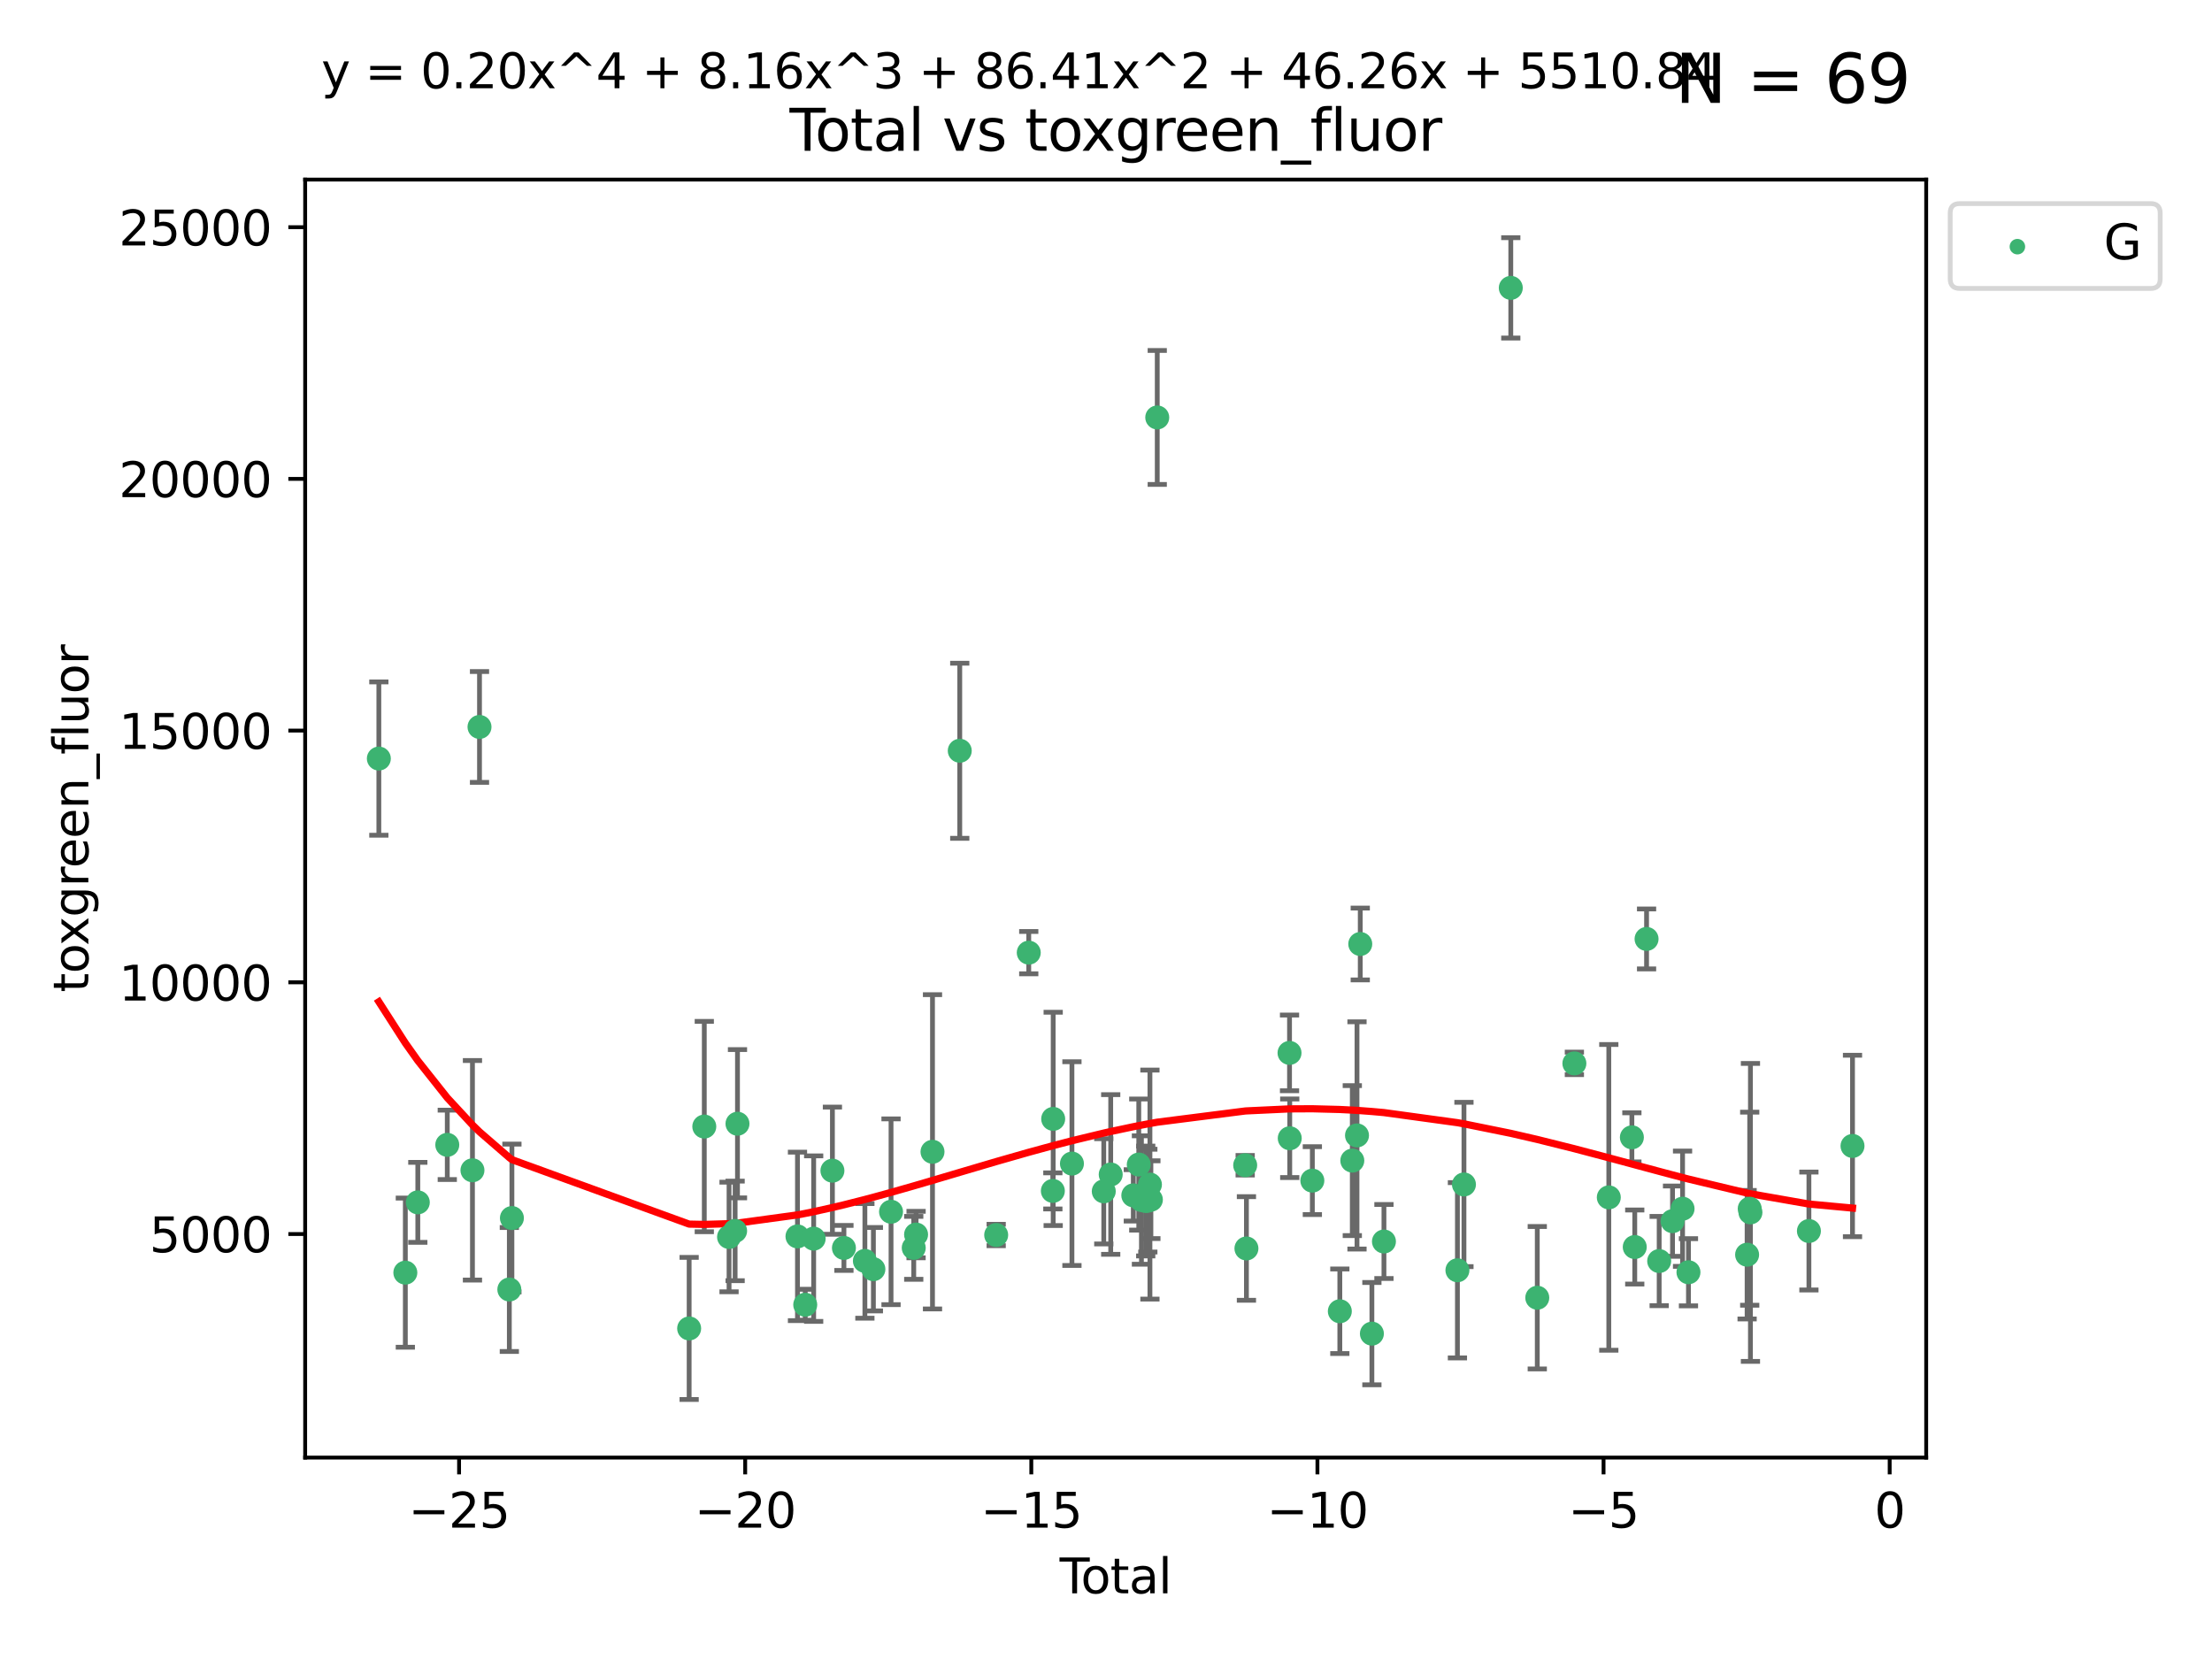 <?xml version="1.0" encoding="utf-8" standalone="no"?>
<!DOCTYPE svg PUBLIC "-//W3C//DTD SVG 1.1//EN"
  "http://www.w3.org/Graphics/SVG/1.1/DTD/svg11.dtd">
<svg xmlns:xlink="http://www.w3.org/1999/xlink" width="460.8pt" height="345.6pt" viewBox="0 0 460.8 345.6" xmlns="http://www.w3.org/2000/svg" version="1.1">
 <defs>
  <style type="text/css">*{stroke-linejoin: round; stroke-linecap: butt}</style>
 </defs>
 <g id="figure_1">
  <g id="patch_1">
   <path d="M 0 345.6 
L 460.8 345.6 
L 460.8 0 
L 0 0 
z
" style="fill: #ffffff"/>
  </g>
  <g id="axes_1">
   <g id="patch_2">
    <path d="M 63.571 303.64 
L 401.26 303.64 
L 401.26 37.411 
L 63.571 37.411 
z
" style="fill: #ffffff"/>
   </g>
   <g id="PathCollection_1">
    <defs>
     <path id="md5d30a6b09" d="M 0 1.118 
C 0.297 1.118 0.581 1 0.791 0.791 
C 1 0.581 1.118 0.297 1.118 0 
C 1.118 -0.297 1 -0.581 0.791 -0.791 
C 0.581 -1 0.297 -1.118 0 -1.118 
C -0.297 -1.118 -0.581 -1 -0.791 -0.791 
C -1 -0.581 -1.118 -0.297 -1.118 0 
C -1.118 0.297 -1 0.581 -0.791 0.791 
C -0.581 1 -0.297 1.118 0 1.118 
z
" style="stroke: #3cb371"/>
    </defs>
    <g clip-path="url(#p3a0f2e5e1f)">
     <use xlink:href="#md5d30a6b09" x="78.921" y="158.022" style="fill: #3cb371; stroke: #3cb371"/>
     <use xlink:href="#md5d30a6b09" x="84.439" y="265.116" style="fill: #3cb371; stroke: #3cb371"/>
     <use xlink:href="#md5d30a6b09" x="87.038" y="250.474" style="fill: #3cb371; stroke: #3cb371"/>
     <use xlink:href="#md5d30a6b09" x="93.176" y="238.492" style="fill: #3cb371; stroke: #3cb371"/>
     <use xlink:href="#md5d30a6b09" x="98.421" y="243.793" style="fill: #3cb371; stroke: #3cb371"/>
     <use xlink:href="#md5d30a6b09" x="99.89" y="151.436" style="fill: #3cb371; stroke: #3cb371"/>
     <use xlink:href="#md5d30a6b09" x="106.104" y="268.626" style="fill: #3cb371; stroke: #3cb371"/>
     <use xlink:href="#md5d30a6b09" x="106.641" y="253.74" style="fill: #3cb371; stroke: #3cb371"/>
     <use xlink:href="#md5d30a6b09" x="143.562" y="276.74" style="fill: #3cb371; stroke: #3cb371"/>
     <use xlink:href="#md5d30a6b09" x="146.717" y="234.682" style="fill: #3cb371; stroke: #3cb371"/>
     <use xlink:href="#md5d30a6b09" x="151.875" y="257.687" style="fill: #3cb371; stroke: #3cb371"/>
     <use xlink:href="#md5d30a6b09" x="153.14" y="256.417" style="fill: #3cb371; stroke: #3cb371"/>
     <use xlink:href="#md5d30a6b09" x="153.631" y="234.092" style="fill: #3cb371; stroke: #3cb371"/>
     <use xlink:href="#md5d30a6b09" x="166.129" y="257.566" style="fill: #3cb371; stroke: #3cb371"/>
     <use xlink:href="#md5d30a6b09" x="167.745" y="271.8" style="fill: #3cb371; stroke: #3cb371"/>
     <use xlink:href="#md5d30a6b09" x="169.501" y="258.031" style="fill: #3cb371; stroke: #3cb371"/>
     <use xlink:href="#md5d30a6b09" x="173.408" y="243.873" style="fill: #3cb371; stroke: #3cb371"/>
     <use xlink:href="#md5d30a6b09" x="175.807" y="259.968" style="fill: #3cb371; stroke: #3cb371"/>
     <use xlink:href="#md5d30a6b09" x="180.172" y="262.67" style="fill: #3cb371; stroke: #3cb371"/>
     <use xlink:href="#md5d30a6b09" x="181.944" y="264.397" style="fill: #3cb371; stroke: #3cb371"/>
     <use xlink:href="#md5d30a6b09" x="185.619" y="252.432" style="fill: #3cb371; stroke: #3cb371"/>
     <use xlink:href="#md5d30a6b09" x="190.349" y="259.951" style="fill: #3cb371; stroke: #3cb371"/>
     <use xlink:href="#md5d30a6b09" x="190.836" y="257.178" style="fill: #3cb371; stroke: #3cb371"/>
     <use xlink:href="#md5d30a6b09" x="194.257" y="239.939" style="fill: #3cb371; stroke: #3cb371"/>
     <use xlink:href="#md5d30a6b09" x="199.935" y="156.397" style="fill: #3cb371; stroke: #3cb371"/>
     <use xlink:href="#md5d30a6b09" x="207.523" y="257.271" style="fill: #3cb371; stroke: #3cb371"/>
     <use xlink:href="#md5d30a6b09" x="214.308" y="198.454" style="fill: #3cb371; stroke: #3cb371"/>
     <use xlink:href="#md5d30a6b09" x="219.329" y="248.09" style="fill: #3cb371; stroke: #3cb371"/>
     <use xlink:href="#md5d30a6b09" x="219.398" y="233.086" style="fill: #3cb371; stroke: #3cb371"/>
     <use xlink:href="#md5d30a6b09" x="223.305" y="242.398" style="fill: #3cb371; stroke: #3cb371"/>
     <use xlink:href="#md5d30a6b09" x="229.936" y="248.176" style="fill: #3cb371; stroke: #3cb371"/>
     <use xlink:href="#md5d30a6b09" x="231.381" y="244.666" style="fill: #3cb371; stroke: #3cb371"/>
     <use xlink:href="#md5d30a6b09" x="236.091" y="249.017" style="fill: #3cb371; stroke: #3cb371"/>
     <use xlink:href="#md5d30a6b09" x="237.228" y="242.598" style="fill: #3cb371; stroke: #3cb371"/>
     <use xlink:href="#md5d30a6b09" x="237.782" y="249.984" style="fill: #3cb371; stroke: #3cb371"/>
     <use xlink:href="#md5d30a6b09" x="238.674" y="250.193" style="fill: #3cb371; stroke: #3cb371"/>
     <use xlink:href="#md5d30a6b09" x="239.113" y="250.113" style="fill: #3cb371; stroke: #3cb371"/>
     <use xlink:href="#md5d30a6b09" x="239.552" y="246.77" style="fill: #3cb371; stroke: #3cb371"/>
     <use xlink:href="#md5d30a6b09" x="239.751" y="249.917" style="fill: #3cb371; stroke: #3cb371"/>
     <use xlink:href="#md5d30a6b09" x="241.076" y="86.964" style="fill: #3cb371; stroke: #3cb371"/>
     <use xlink:href="#md5d30a6b09" x="259.395" y="242.739" style="fill: #3cb371; stroke: #3cb371"/>
     <use xlink:href="#md5d30a6b09" x="259.655" y="260.077" style="fill: #3cb371; stroke: #3cb371"/>
     <use xlink:href="#md5d30a6b09" x="268.632" y="219.34" style="fill: #3cb371; stroke: #3cb371"/>
     <use xlink:href="#md5d30a6b09" x="268.677" y="237.122" style="fill: #3cb371; stroke: #3cb371"/>
     <use xlink:href="#md5d30a6b09" x="273.386" y="245.946" style="fill: #3cb371; stroke: #3cb371"/>
     <use xlink:href="#md5d30a6b09" x="279.111" y="273.16" style="fill: #3cb371; stroke: #3cb371"/>
     <use xlink:href="#md5d30a6b09" x="281.71" y="241.774" style="fill: #3cb371; stroke: #3cb371"/>
     <use xlink:href="#md5d30a6b09" x="282.688" y="236.527" style="fill: #3cb371; stroke: #3cb371"/>
     <use xlink:href="#md5d30a6b09" x="283.367" y="196.65" style="fill: #3cb371; stroke: #3cb371"/>
     <use xlink:href="#md5d30a6b09" x="285.791" y="277.822" style="fill: #3cb371; stroke: #3cb371"/>
     <use xlink:href="#md5d30a6b09" x="288.301" y="258.626" style="fill: #3cb371; stroke: #3cb371"/>
     <use xlink:href="#md5d30a6b09" x="303.608" y="264.622" style="fill: #3cb371; stroke: #3cb371"/>
     <use xlink:href="#md5d30a6b09" x="304.968" y="246.747" style="fill: #3cb371; stroke: #3cb371"/>
     <use xlink:href="#md5d30a6b09" x="314.725" y="59.967" style="fill: #3cb371; stroke: #3cb371"/>
     <use xlink:href="#md5d30a6b09" x="320.243" y="270.341" style="fill: #3cb371; stroke: #3cb371"/>
     <use xlink:href="#md5d30a6b09" x="327.972" y="221.525" style="fill: #3cb371; stroke: #3cb371"/>
     <use xlink:href="#md5d30a6b09" x="335.143" y="249.436" style="fill: #3cb371; stroke: #3cb371"/>
     <use xlink:href="#md5d30a6b09" x="339.951" y="236.927" style="fill: #3cb371; stroke: #3cb371"/>
     <use xlink:href="#md5d30a6b09" x="340.549" y="259.778" style="fill: #3cb371; stroke: #3cb371"/>
     <use xlink:href="#md5d30a6b09" x="343.009" y="195.597" style="fill: #3cb371; stroke: #3cb371"/>
     <use xlink:href="#md5d30a6b09" x="345.637" y="262.7" style="fill: #3cb371; stroke: #3cb371"/>
     <use xlink:href="#md5d30a6b09" x="348.419" y="254.39" style="fill: #3cb371; stroke: #3cb371"/>
     <use xlink:href="#md5d30a6b09" x="350.508" y="251.796" style="fill: #3cb371; stroke: #3cb371"/>
     <use xlink:href="#md5d30a6b09" x="351.738" y="265.033" style="fill: #3cb371; stroke: #3cb371"/>
     <use xlink:href="#md5d30a6b09" x="363.954" y="261.377" style="fill: #3cb371; stroke: #3cb371"/>
     <use xlink:href="#md5d30a6b09" x="364.498" y="251.795" style="fill: #3cb371; stroke: #3cb371"/>
     <use xlink:href="#md5d30a6b09" x="364.649" y="252.565" style="fill: #3cb371; stroke: #3cb371"/>
     <use xlink:href="#md5d30a6b09" x="376.83" y="256.444" style="fill: #3cb371; stroke: #3cb371"/>
     <use xlink:href="#md5d30a6b09" x="385.911" y="238.724" style="fill: #3cb371; stroke: #3cb371"/>
    </g>
   </g>
   <g id="matplotlib.axis_1">
    <g id="xtick_1">
     <g id="line2d_1">
      <defs>
       <path id="m94e27362c6" d="M 0 0 
L 0 3.5 
" style="stroke: #000000; stroke-width: 0.8"/>
      </defs>
      <g>
       <use xlink:href="#m94e27362c6" x="95.633" y="303.64" style="stroke: #000000; stroke-width: 0.8"/>
      </g>
     </g>
     <g id="text_1">
      <!-- −25 -->
      <g transform="translate(85.08 318.238)scale(0.1 -0.1)">
       <defs>
        <path id="DejaVuSans-2212" d="M 678 2272 
L 4684 2272 
L 4684 1741 
L 678 1741 
L 678 2272 
z
" transform="scale(0.016)"/>
        <path id="DejaVuSans-32" d="M 1228 531 
L 3431 531 
L 3431 0 
L 469 0 
L 469 531 
Q 828 903 1448 1529 
Q 2069 2156 2228 2338 
Q 2531 2678 2651 2914 
Q 2772 3150 2772 3378 
Q 2772 3750 2511 3984 
Q 2250 4219 1831 4219 
Q 1534 4219 1204 4116 
Q 875 4013 500 3803 
L 500 4441 
Q 881 4594 1212 4672 
Q 1544 4750 1819 4750 
Q 2544 4750 2975 4387 
Q 3406 4025 3406 3419 
Q 3406 3131 3298 2873 
Q 3191 2616 2906 2266 
Q 2828 2175 2409 1742 
Q 1991 1309 1228 531 
z
" transform="scale(0.016)"/>
        <path id="DejaVuSans-35" d="M 691 4666 
L 3169 4666 
L 3169 4134 
L 1269 4134 
L 1269 2991 
Q 1406 3038 1543 3061 
Q 1681 3084 1819 3084 
Q 2600 3084 3056 2656 
Q 3513 2228 3513 1497 
Q 3513 744 3044 326 
Q 2575 -91 1722 -91 
Q 1428 -91 1123 -41 
Q 819 9 494 109 
L 494 744 
Q 775 591 1075 516 
Q 1375 441 1709 441 
Q 2250 441 2565 725 
Q 2881 1009 2881 1497 
Q 2881 1984 2565 2268 
Q 2250 2553 1709 2553 
Q 1456 2553 1204 2497 
Q 953 2441 691 2322 
L 691 4666 
z
" transform="scale(0.016)"/>
       </defs>
       <use xlink:href="#DejaVuSans-2212"/>
       <use xlink:href="#DejaVuSans-32" x="83.789"/>
       <use xlink:href="#DejaVuSans-35" x="147.412"/>
      </g>
     </g>
    </g>
    <g id="xtick_2">
     <g id="line2d_2">
      <g>
       <use xlink:href="#m94e27362c6" x="155.237" y="303.64" style="stroke: #000000; stroke-width: 0.8"/>
      </g>
     </g>
     <g id="text_2">
      <!-- −20 -->
      <g transform="translate(144.684 318.238)scale(0.1 -0.1)">
       <defs>
        <path id="DejaVuSans-30" d="M 2034 4250 
Q 1547 4250 1301 3770 
Q 1056 3291 1056 2328 
Q 1056 1369 1301 889 
Q 1547 409 2034 409 
Q 2525 409 2770 889 
Q 3016 1369 3016 2328 
Q 3016 3291 2770 3770 
Q 2525 4250 2034 4250 
z
M 2034 4750 
Q 2819 4750 3233 4129 
Q 3647 3509 3647 2328 
Q 3647 1150 3233 529 
Q 2819 -91 2034 -91 
Q 1250 -91 836 529 
Q 422 1150 422 2328 
Q 422 3509 836 4129 
Q 1250 4750 2034 4750 
z
" transform="scale(0.016)"/>
       </defs>
       <use xlink:href="#DejaVuSans-2212"/>
       <use xlink:href="#DejaVuSans-32" x="83.789"/>
       <use xlink:href="#DejaVuSans-30" x="147.412"/>
      </g>
     </g>
    </g>
    <g id="xtick_3">
     <g id="line2d_3">
      <g>
       <use xlink:href="#m94e27362c6" x="214.841" y="303.64" style="stroke: #000000; stroke-width: 0.8"/>
      </g>
     </g>
     <g id="text_3">
      <!-- −15 -->
      <g transform="translate(204.289 318.238)scale(0.1 -0.1)">
       <defs>
        <path id="DejaVuSans-31" d="M 794 531 
L 1825 531 
L 1825 4091 
L 703 3866 
L 703 4441 
L 1819 4666 
L 2450 4666 
L 2450 531 
L 3481 531 
L 3481 0 
L 794 0 
L 794 531 
z
" transform="scale(0.016)"/>
       </defs>
       <use xlink:href="#DejaVuSans-2212"/>
       <use xlink:href="#DejaVuSans-31" x="83.789"/>
       <use xlink:href="#DejaVuSans-35" x="147.412"/>
      </g>
     </g>
    </g>
    <g id="xtick_4">
     <g id="line2d_4">
      <g>
       <use xlink:href="#m94e27362c6" x="274.445" y="303.64" style="stroke: #000000; stroke-width: 0.8"/>
      </g>
     </g>
     <g id="text_4">
      <!-- −10 -->
      <g transform="translate(263.893 318.238)scale(0.1 -0.1)">
       <use xlink:href="#DejaVuSans-2212"/>
       <use xlink:href="#DejaVuSans-31" x="83.789"/>
       <use xlink:href="#DejaVuSans-30" x="147.412"/>
      </g>
     </g>
    </g>
    <g id="xtick_5">
     <g id="line2d_5">
      <g>
       <use xlink:href="#m94e27362c6" x="334.05" y="303.64" style="stroke: #000000; stroke-width: 0.8"/>
      </g>
     </g>
     <g id="text_5">
      <!-- −5 -->
      <g transform="translate(326.678 318.238)scale(0.1 -0.1)">
       <use xlink:href="#DejaVuSans-2212"/>
       <use xlink:href="#DejaVuSans-35" x="83.789"/>
      </g>
     </g>
    </g>
    <g id="xtick_6">
     <g id="line2d_6">
      <g>
       <use xlink:href="#m94e27362c6" x="393.654" y="303.64" style="stroke: #000000; stroke-width: 0.8"/>
      </g>
     </g>
     <g id="text_6">
      <!-- 0 -->
      <g transform="translate(390.473 318.238)scale(0.1 -0.1)">
       <use xlink:href="#DejaVuSans-30"/>
      </g>
     </g>
    </g>
    <g id="text_7">
     <!-- Total -->
     <g transform="translate(220.739 331.917)scale(0.1 -0.1)">
      <defs>
       <path id="DejaVuSans-54" d="M -19 4666 
L 3928 4666 
L 3928 4134 
L 2272 4134 
L 2272 0 
L 1638 0 
L 1638 4134 
L -19 4134 
L -19 4666 
z
" transform="scale(0.016)"/>
       <path id="DejaVuSans-6f" d="M 1959 3097 
Q 1497 3097 1228 2736 
Q 959 2375 959 1747 
Q 959 1119 1226 758 
Q 1494 397 1959 397 
Q 2419 397 2687 759 
Q 2956 1122 2956 1747 
Q 2956 2369 2687 2733 
Q 2419 3097 1959 3097 
z
M 1959 3584 
Q 2709 3584 3137 3096 
Q 3566 2609 3566 1747 
Q 3566 888 3137 398 
Q 2709 -91 1959 -91 
Q 1206 -91 779 398 
Q 353 888 353 1747 
Q 353 2609 779 3096 
Q 1206 3584 1959 3584 
z
" transform="scale(0.016)"/>
       <path id="DejaVuSans-74" d="M 1172 4494 
L 1172 3500 
L 2356 3500 
L 2356 3053 
L 1172 3053 
L 1172 1153 
Q 1172 725 1289 603 
Q 1406 481 1766 481 
L 2356 481 
L 2356 0 
L 1766 0 
Q 1100 0 847 248 
Q 594 497 594 1153 
L 594 3053 
L 172 3053 
L 172 3500 
L 594 3500 
L 594 4494 
L 1172 4494 
z
" transform="scale(0.016)"/>
       <path id="DejaVuSans-61" d="M 2194 1759 
Q 1497 1759 1228 1600 
Q 959 1441 959 1056 
Q 959 750 1161 570 
Q 1363 391 1709 391 
Q 2188 391 2477 730 
Q 2766 1069 2766 1631 
L 2766 1759 
L 2194 1759 
z
M 3341 1997 
L 3341 0 
L 2766 0 
L 2766 531 
Q 2569 213 2275 61 
Q 1981 -91 1556 -91 
Q 1019 -91 701 211 
Q 384 513 384 1019 
Q 384 1609 779 1909 
Q 1175 2209 1959 2209 
L 2766 2209 
L 2766 2266 
Q 2766 2663 2505 2880 
Q 2244 3097 1772 3097 
Q 1472 3097 1187 3025 
Q 903 2953 641 2809 
L 641 3341 
Q 956 3463 1253 3523 
Q 1550 3584 1831 3584 
Q 2591 3584 2966 3190 
Q 3341 2797 3341 1997 
z
" transform="scale(0.016)"/>
       <path id="DejaVuSans-6c" d="M 603 4863 
L 1178 4863 
L 1178 0 
L 603 0 
L 603 4863 
z
" transform="scale(0.016)"/>
      </defs>
      <use xlink:href="#DejaVuSans-54"/>
      <use xlink:href="#DejaVuSans-6f" x="44.084"/>
      <use xlink:href="#DejaVuSans-74" x="105.266"/>
      <use xlink:href="#DejaVuSans-61" x="144.475"/>
      <use xlink:href="#DejaVuSans-6c" x="205.754"/>
     </g>
    </g>
   </g>
   <g id="matplotlib.axis_2">
    <g id="ytick_1">
     <g id="line2d_7">
      <defs>
       <path id="mb51927c7a3" d="M 0 0 
L -3.5 0 
" style="stroke: #000000; stroke-width: 0.8"/>
      </defs>
      <g>
       <use xlink:href="#mb51927c7a3" x="63.571" y="257.066" style="stroke: #000000; stroke-width: 0.8"/>
      </g>
     </g>
     <g id="text_8">
      <!-- 5000 -->
      <g transform="translate(31.121 260.866)scale(0.1 -0.1)">
       <use xlink:href="#DejaVuSans-35"/>
       <use xlink:href="#DejaVuSans-30" x="63.623"/>
       <use xlink:href="#DejaVuSans-30" x="127.246"/>
       <use xlink:href="#DejaVuSans-30" x="190.869"/>
      </g>
     </g>
    </g>
    <g id="ytick_2">
     <g id="line2d_8">
      <g>
       <use xlink:href="#mb51927c7a3" x="63.571" y="204.632" style="stroke: #000000; stroke-width: 0.8"/>
      </g>
     </g>
     <g id="text_9">
      <!-- 10000 -->
      <g transform="translate(24.759 208.431)scale(0.1 -0.1)">
       <use xlink:href="#DejaVuSans-31"/>
       <use xlink:href="#DejaVuSans-30" x="63.623"/>
       <use xlink:href="#DejaVuSans-30" x="127.246"/>
       <use xlink:href="#DejaVuSans-30" x="190.869"/>
       <use xlink:href="#DejaVuSans-30" x="254.492"/>
      </g>
     </g>
    </g>
    <g id="ytick_3">
     <g id="line2d_9">
      <g>
       <use xlink:href="#mb51927c7a3" x="63.571" y="152.197" style="stroke: #000000; stroke-width: 0.8"/>
      </g>
     </g>
     <g id="text_10">
      <!-- 15000 -->
      <g transform="translate(24.759 155.996)scale(0.1 -0.1)">
       <use xlink:href="#DejaVuSans-31"/>
       <use xlink:href="#DejaVuSans-35" x="63.623"/>
       <use xlink:href="#DejaVuSans-30" x="127.246"/>
       <use xlink:href="#DejaVuSans-30" x="190.869"/>
       <use xlink:href="#DejaVuSans-30" x="254.492"/>
      </g>
     </g>
    </g>
    <g id="ytick_4">
     <g id="line2d_10">
      <g>
       <use xlink:href="#mb51927c7a3" x="63.571" y="99.762" style="stroke: #000000; stroke-width: 0.8"/>
      </g>
     </g>
     <g id="text_11">
      <!-- 20000 -->
      <g transform="translate(24.759 103.561)scale(0.1 -0.1)">
       <use xlink:href="#DejaVuSans-32"/>
       <use xlink:href="#DejaVuSans-30" x="63.623"/>
       <use xlink:href="#DejaVuSans-30" x="127.246"/>
       <use xlink:href="#DejaVuSans-30" x="190.869"/>
       <use xlink:href="#DejaVuSans-30" x="254.492"/>
      </g>
     </g>
    </g>
    <g id="ytick_5">
     <g id="line2d_11">
      <g>
       <use xlink:href="#mb51927c7a3" x="63.571" y="47.327" style="stroke: #000000; stroke-width: 0.8"/>
      </g>
     </g>
     <g id="text_12">
      <!-- 25000 -->
      <g transform="translate(24.759 51.126)scale(0.1 -0.1)">
       <use xlink:href="#DejaVuSans-32"/>
       <use xlink:href="#DejaVuSans-35" x="63.623"/>
       <use xlink:href="#DejaVuSans-30" x="127.246"/>
       <use xlink:href="#DejaVuSans-30" x="190.869"/>
       <use xlink:href="#DejaVuSans-30" x="254.492"/>
      </g>
     </g>
    </g>
    <g id="text_13">
     <!-- toxgreen_fluor -->
     <g transform="translate(18.401 206.72)rotate(-90)scale(0.1 -0.1)">
      <defs>
       <path id="DejaVuSans-78" d="M 3513 3500 
L 2247 1797 
L 3578 0 
L 2900 0 
L 1881 1375 
L 863 0 
L 184 0 
L 1544 1831 
L 300 3500 
L 978 3500 
L 1906 2253 
L 2834 3500 
L 3513 3500 
z
" transform="scale(0.016)"/>
       <path id="DejaVuSans-67" d="M 2906 1791 
Q 2906 2416 2648 2759 
Q 2391 3103 1925 3103 
Q 1463 3103 1205 2759 
Q 947 2416 947 1791 
Q 947 1169 1205 825 
Q 1463 481 1925 481 
Q 2391 481 2648 825 
Q 2906 1169 2906 1791 
z
M 3481 434 
Q 3481 -459 3084 -895 
Q 2688 -1331 1869 -1331 
Q 1566 -1331 1297 -1286 
Q 1028 -1241 775 -1147 
L 775 -588 
Q 1028 -725 1275 -790 
Q 1522 -856 1778 -856 
Q 2344 -856 2625 -561 
Q 2906 -266 2906 331 
L 2906 616 
Q 2728 306 2450 153 
Q 2172 0 1784 0 
Q 1141 0 747 490 
Q 353 981 353 1791 
Q 353 2603 747 3093 
Q 1141 3584 1784 3584 
Q 2172 3584 2450 3431 
Q 2728 3278 2906 2969 
L 2906 3500 
L 3481 3500 
L 3481 434 
z
" transform="scale(0.016)"/>
       <path id="DejaVuSans-72" d="M 2631 2963 
Q 2534 3019 2420 3045 
Q 2306 3072 2169 3072 
Q 1681 3072 1420 2755 
Q 1159 2438 1159 1844 
L 1159 0 
L 581 0 
L 581 3500 
L 1159 3500 
L 1159 2956 
Q 1341 3275 1631 3429 
Q 1922 3584 2338 3584 
Q 2397 3584 2469 3576 
Q 2541 3569 2628 3553 
L 2631 2963 
z
" transform="scale(0.016)"/>
       <path id="DejaVuSans-65" d="M 3597 1894 
L 3597 1613 
L 953 1613 
Q 991 1019 1311 708 
Q 1631 397 2203 397 
Q 2534 397 2845 478 
Q 3156 559 3463 722 
L 3463 178 
Q 3153 47 2828 -22 
Q 2503 -91 2169 -91 
Q 1331 -91 842 396 
Q 353 884 353 1716 
Q 353 2575 817 3079 
Q 1281 3584 2069 3584 
Q 2775 3584 3186 3129 
Q 3597 2675 3597 1894 
z
M 3022 2063 
Q 3016 2534 2758 2815 
Q 2500 3097 2075 3097 
Q 1594 3097 1305 2825 
Q 1016 2553 972 2059 
L 3022 2063 
z
" transform="scale(0.016)"/>
       <path id="DejaVuSans-6e" d="M 3513 2113 
L 3513 0 
L 2938 0 
L 2938 2094 
Q 2938 2591 2744 2837 
Q 2550 3084 2163 3084 
Q 1697 3084 1428 2787 
Q 1159 2491 1159 1978 
L 1159 0 
L 581 0 
L 581 3500 
L 1159 3500 
L 1159 2956 
Q 1366 3272 1645 3428 
Q 1925 3584 2291 3584 
Q 2894 3584 3203 3211 
Q 3513 2838 3513 2113 
z
" transform="scale(0.016)"/>
       <path id="DejaVuSans-5f" d="M 3263 -1063 
L 3263 -1509 
L -63 -1509 
L -63 -1063 
L 3263 -1063 
z
" transform="scale(0.016)"/>
       <path id="DejaVuSans-66" d="M 2375 4863 
L 2375 4384 
L 1825 4384 
Q 1516 4384 1395 4259 
Q 1275 4134 1275 3809 
L 1275 3500 
L 2222 3500 
L 2222 3053 
L 1275 3053 
L 1275 0 
L 697 0 
L 697 3053 
L 147 3053 
L 147 3500 
L 697 3500 
L 697 3744 
Q 697 4328 969 4595 
Q 1241 4863 1831 4863 
L 2375 4863 
z
" transform="scale(0.016)"/>
       <path id="DejaVuSans-75" d="M 544 1381 
L 544 3500 
L 1119 3500 
L 1119 1403 
Q 1119 906 1312 657 
Q 1506 409 1894 409 
Q 2359 409 2629 706 
Q 2900 1003 2900 1516 
L 2900 3500 
L 3475 3500 
L 3475 0 
L 2900 0 
L 2900 538 
Q 2691 219 2414 64 
Q 2138 -91 1772 -91 
Q 1169 -91 856 284 
Q 544 659 544 1381 
z
M 1991 3584 
L 1991 3584 
z
" transform="scale(0.016)"/>
      </defs>
      <use xlink:href="#DejaVuSans-74"/>
      <use xlink:href="#DejaVuSans-6f" x="39.209"/>
      <use xlink:href="#DejaVuSans-78" x="97.266"/>
      <use xlink:href="#DejaVuSans-67" x="156.445"/>
      <use xlink:href="#DejaVuSans-72" x="219.922"/>
      <use xlink:href="#DejaVuSans-65" x="258.785"/>
      <use xlink:href="#DejaVuSans-65" x="320.309"/>
      <use xlink:href="#DejaVuSans-6e" x="381.832"/>
      <use xlink:href="#DejaVuSans-5f" x="445.211"/>
      <use xlink:href="#DejaVuSans-66" x="495.211"/>
      <use xlink:href="#DejaVuSans-6c" x="530.416"/>
      <use xlink:href="#DejaVuSans-75" x="558.199"/>
      <use xlink:href="#DejaVuSans-6f" x="621.578"/>
      <use xlink:href="#DejaVuSans-72" x="682.76"/>
     </g>
    </g>
   </g>
   <g id="LineCollection_1">
    <path d="M 78.921 173.993 
L 78.921 142.052 
" clip-path="url(#p3a0f2e5e1f)" style="fill: none; stroke: #696969"/>
    <path d="M 84.439 280.651 
L 84.439 249.58 
" clip-path="url(#p3a0f2e5e1f)" style="fill: none; stroke: #696969"/>
    <path d="M 87.038 258.805 
L 87.038 242.143 
" clip-path="url(#p3a0f2e5e1f)" style="fill: none; stroke: #696969"/>
    <path d="M 93.176 245.719 
L 93.176 231.266 
" clip-path="url(#p3a0f2e5e1f)" style="fill: none; stroke: #696969"/>
    <path d="M 98.421 266.662 
L 98.421 220.924 
" clip-path="url(#p3a0f2e5e1f)" style="fill: none; stroke: #696969"/>
    <path d="M 99.89 162.981 
L 99.89 139.891 
" clip-path="url(#p3a0f2e5e1f)" style="fill: none; stroke: #696969"/>
    <path d="M 106.104 281.54 
L 106.104 255.712 
" clip-path="url(#p3a0f2e5e1f)" style="fill: none; stroke: #696969"/>
    <path d="M 106.641 269.141 
L 106.641 238.338 
" clip-path="url(#p3a0f2e5e1f)" style="fill: none; stroke: #696969"/>
    <path d="M 143.562 291.539 
L 143.562 261.94 
" clip-path="url(#p3a0f2e5e1f)" style="fill: none; stroke: #696969"/>
    <path d="M 146.717 256.592 
L 146.717 212.772 
" clip-path="url(#p3a0f2e5e1f)" style="fill: none; stroke: #696969"/>
    <path d="M 151.875 269.103 
L 151.875 246.272 
" clip-path="url(#p3a0f2e5e1f)" style="fill: none; stroke: #696969"/>
    <path d="M 153.14 266.787 
L 153.14 246.047 
" clip-path="url(#p3a0f2e5e1f)" style="fill: none; stroke: #696969"/>
    <path d="M 153.631 249.535 
L 153.631 218.65 
" clip-path="url(#p3a0f2e5e1f)" style="fill: none; stroke: #696969"/>
    <path d="M 166.129 275.113 
L 166.129 240.019 
" clip-path="url(#p3a0f2e5e1f)" style="fill: none; stroke: #696969"/>
    <path d="M 167.745 275.023 
L 167.745 268.578 
" clip-path="url(#p3a0f2e5e1f)" style="fill: none; stroke: #696969"/>
    <path d="M 169.501 275.273 
L 169.501 240.789 
" clip-path="url(#p3a0f2e5e1f)" style="fill: none; stroke: #696969"/>
    <path d="M 173.408 257.123 
L 173.408 230.624 
" clip-path="url(#p3a0f2e5e1f)" style="fill: none; stroke: #696969"/>
    <path d="M 175.807 264.657 
L 175.807 255.28 
" clip-path="url(#p3a0f2e5e1f)" style="fill: none; stroke: #696969"/>
    <path d="M 180.172 274.607 
L 180.172 250.732 
" clip-path="url(#p3a0f2e5e1f)" style="fill: none; stroke: #696969"/>
    <path d="M 181.944 273.087 
L 181.944 255.707 
" clip-path="url(#p3a0f2e5e1f)" style="fill: none; stroke: #696969"/>
    <path d="M 185.619 271.779 
L 185.619 233.085 
" clip-path="url(#p3a0f2e5e1f)" style="fill: none; stroke: #696969"/>
    <path d="M 190.349 266.503 
L 190.349 253.399 
" clip-path="url(#p3a0f2e5e1f)" style="fill: none; stroke: #696969"/>
    <path d="M 190.836 262.021 
L 190.836 252.336 
" clip-path="url(#p3a0f2e5e1f)" style="fill: none; stroke: #696969"/>
    <path d="M 194.257 272.674 
L 194.257 207.203 
" clip-path="url(#p3a0f2e5e1f)" style="fill: none; stroke: #696969"/>
    <path d="M 199.935 174.635 
L 199.935 138.16 
" clip-path="url(#p3a0f2e5e1f)" style="fill: none; stroke: #696969"/>
    <path d="M 207.523 259.498 
L 207.523 255.043 
" clip-path="url(#p3a0f2e5e1f)" style="fill: none; stroke: #696969"/>
    <path d="M 214.308 202.862 
L 214.308 194.046 
" clip-path="url(#p3a0f2e5e1f)" style="fill: none; stroke: #696969"/>
    <path d="M 219.329 251.849 
L 219.329 244.33 
" clip-path="url(#p3a0f2e5e1f)" style="fill: none; stroke: #696969"/>
    <path d="M 219.398 255.305 
L 219.398 210.867 
" clip-path="url(#p3a0f2e5e1f)" style="fill: none; stroke: #696969"/>
    <path d="M 223.305 263.62 
L 223.305 221.176 
" clip-path="url(#p3a0f2e5e1f)" style="fill: none; stroke: #696969"/>
    <path d="M 229.936 259.135 
L 229.936 237.216 
" clip-path="url(#p3a0f2e5e1f)" style="fill: none; stroke: #696969"/>
    <path d="M 231.381 261.297 
L 231.381 228.034 
" clip-path="url(#p3a0f2e5e1f)" style="fill: none; stroke: #696969"/>
    <path d="M 236.091 254.369 
L 236.091 243.665 
" clip-path="url(#p3a0f2e5e1f)" style="fill: none; stroke: #696969"/>
    <path d="M 237.228 256.254 
L 237.228 228.943 
" clip-path="url(#p3a0f2e5e1f)" style="fill: none; stroke: #696969"/>
    <path d="M 237.782 263.359 
L 237.782 236.609 
" clip-path="url(#p3a0f2e5e1f)" style="fill: none; stroke: #696969"/>
    <path d="M 238.674 261.635 
L 238.674 238.751 
" clip-path="url(#p3a0f2e5e1f)" style="fill: none; stroke: #696969"/>
    <path d="M 239.113 260.82 
L 239.113 239.407 
" clip-path="url(#p3a0f2e5e1f)" style="fill: none; stroke: #696969"/>
    <path d="M 239.552 270.622 
L 239.552 222.918 
" clip-path="url(#p3a0f2e5e1f)" style="fill: none; stroke: #696969"/>
    <path d="M 239.751 258.016 
L 239.751 241.817 
" clip-path="url(#p3a0f2e5e1f)" style="fill: none; stroke: #696969"/>
    <path d="M 241.076 100.918 
L 241.076 73.009 
" clip-path="url(#p3a0f2e5e1f)" style="fill: none; stroke: #696969"/>
    <path d="M 259.395 244.777 
L 259.395 240.701 
" clip-path="url(#p3a0f2e5e1f)" style="fill: none; stroke: #696969"/>
    <path d="M 259.655 270.867 
L 259.655 249.288 
" clip-path="url(#p3a0f2e5e1f)" style="fill: none; stroke: #696969"/>
    <path d="M 268.632 227.227 
L 268.632 211.452 
" clip-path="url(#p3a0f2e5e1f)" style="fill: none; stroke: #696969"/>
    <path d="M 268.677 245.306 
L 268.677 228.938 
" clip-path="url(#p3a0f2e5e1f)" style="fill: none; stroke: #696969"/>
    <path d="M 273.386 253.016 
L 273.386 238.876 
" clip-path="url(#p3a0f2e5e1f)" style="fill: none; stroke: #696969"/>
    <path d="M 279.111 281.967 
L 279.111 264.353 
" clip-path="url(#p3a0f2e5e1f)" style="fill: none; stroke: #696969"/>
    <path d="M 281.71 257.396 
L 281.71 226.151 
" clip-path="url(#p3a0f2e5e1f)" style="fill: none; stroke: #696969"/>
    <path d="M 282.688 260.198 
L 282.688 212.857 
" clip-path="url(#p3a0f2e5e1f)" style="fill: none; stroke: #696969"/>
    <path d="M 283.367 204.135 
L 283.367 189.165 
" clip-path="url(#p3a0f2e5e1f)" style="fill: none; stroke: #696969"/>
    <path d="M 285.791 288.478 
L 285.791 267.166 
" clip-path="url(#p3a0f2e5e1f)" style="fill: none; stroke: #696969"/>
    <path d="M 288.301 266.337 
L 288.301 250.916 
" clip-path="url(#p3a0f2e5e1f)" style="fill: none; stroke: #696969"/>
    <path d="M 303.608 282.883 
L 303.608 246.36 
" clip-path="url(#p3a0f2e5e1f)" style="fill: none; stroke: #696969"/>
    <path d="M 304.968 263.86 
L 304.968 229.635 
" clip-path="url(#p3a0f2e5e1f)" style="fill: none; stroke: #696969"/>
    <path d="M 314.725 70.422 
L 314.725 49.513 
" clip-path="url(#p3a0f2e5e1f)" style="fill: none; stroke: #696969"/>
    <path d="M 320.243 285.175 
L 320.243 255.506 
" clip-path="url(#p3a0f2e5e1f)" style="fill: none; stroke: #696969"/>
    <path d="M 327.972 223.869 
L 327.972 219.182 
" clip-path="url(#p3a0f2e5e1f)" style="fill: none; stroke: #696969"/>
    <path d="M 335.143 281.28 
L 335.143 217.592 
" clip-path="url(#p3a0f2e5e1f)" style="fill: none; stroke: #696969"/>
    <path d="M 339.951 242.041 
L 339.951 231.814 
" clip-path="url(#p3a0f2e5e1f)" style="fill: none; stroke: #696969"/>
    <path d="M 340.549 267.491 
L 340.549 252.065 
" clip-path="url(#p3a0f2e5e1f)" style="fill: none; stroke: #696969"/>
    <path d="M 343.009 201.842 
L 343.009 189.353 
" clip-path="url(#p3a0f2e5e1f)" style="fill: none; stroke: #696969"/>
    <path d="M 345.637 271.996 
L 345.637 253.404 
" clip-path="url(#p3a0f2e5e1f)" style="fill: none; stroke: #696969"/>
    <path d="M 348.419 261.712 
L 348.419 247.068 
" clip-path="url(#p3a0f2e5e1f)" style="fill: none; stroke: #696969"/>
    <path d="M 350.508 263.803 
L 350.508 239.789 
" clip-path="url(#p3a0f2e5e1f)" style="fill: none; stroke: #696969"/>
    <path d="M 351.738 272.032 
L 351.738 258.034 
" clip-path="url(#p3a0f2e5e1f)" style="fill: none; stroke: #696969"/>
    <path d="M 363.954 274.763 
L 363.954 247.992 
" clip-path="url(#p3a0f2e5e1f)" style="fill: none; stroke: #696969"/>
    <path d="M 364.498 271.903 
L 364.498 231.686 
" clip-path="url(#p3a0f2e5e1f)" style="fill: none; stroke: #696969"/>
    <path d="M 364.649 283.598 
L 364.649 221.532 
" clip-path="url(#p3a0f2e5e1f)" style="fill: none; stroke: #696969"/>
    <path d="M 376.83 268.725 
L 376.83 244.163 
" clip-path="url(#p3a0f2e5e1f)" style="fill: none; stroke: #696969"/>
    <path d="M 385.911 257.625 
L 385.911 219.823 
" clip-path="url(#p3a0f2e5e1f)" style="fill: none; stroke: #696969"/>
   </g>
   <g id="line2d_12">
    <defs>
     <path id="mef3cc739d3" d="M 2 0 
L -2 -0 
" style="stroke: #696969"/>
    </defs>
    <g clip-path="url(#p3a0f2e5e1f)">
     <use xlink:href="#mef3cc739d3" x="78.921" y="173.993" style="fill: #696969; stroke: #696969"/>
     <use xlink:href="#mef3cc739d3" x="84.439" y="280.651" style="fill: #696969; stroke: #696969"/>
     <use xlink:href="#mef3cc739d3" x="87.038" y="258.805" style="fill: #696969; stroke: #696969"/>
     <use xlink:href="#mef3cc739d3" x="93.176" y="245.719" style="fill: #696969; stroke: #696969"/>
     <use xlink:href="#mef3cc739d3" x="98.421" y="266.662" style="fill: #696969; stroke: #696969"/>
     <use xlink:href="#mef3cc739d3" x="99.89" y="162.981" style="fill: #696969; stroke: #696969"/>
     <use xlink:href="#mef3cc739d3" x="106.104" y="281.54" style="fill: #696969; stroke: #696969"/>
     <use xlink:href="#mef3cc739d3" x="106.641" y="269.141" style="fill: #696969; stroke: #696969"/>
     <use xlink:href="#mef3cc739d3" x="143.562" y="291.539" style="fill: #696969; stroke: #696969"/>
     <use xlink:href="#mef3cc739d3" x="146.717" y="256.592" style="fill: #696969; stroke: #696969"/>
     <use xlink:href="#mef3cc739d3" x="151.875" y="269.103" style="fill: #696969; stroke: #696969"/>
     <use xlink:href="#mef3cc739d3" x="153.14" y="266.787" style="fill: #696969; stroke: #696969"/>
     <use xlink:href="#mef3cc739d3" x="153.631" y="249.535" style="fill: #696969; stroke: #696969"/>
     <use xlink:href="#mef3cc739d3" x="166.129" y="275.113" style="fill: #696969; stroke: #696969"/>
     <use xlink:href="#mef3cc739d3" x="167.745" y="275.023" style="fill: #696969; stroke: #696969"/>
     <use xlink:href="#mef3cc739d3" x="169.501" y="275.273" style="fill: #696969; stroke: #696969"/>
     <use xlink:href="#mef3cc739d3" x="173.408" y="257.123" style="fill: #696969; stroke: #696969"/>
     <use xlink:href="#mef3cc739d3" x="175.807" y="264.657" style="fill: #696969; stroke: #696969"/>
     <use xlink:href="#mef3cc739d3" x="180.172" y="274.607" style="fill: #696969; stroke: #696969"/>
     <use xlink:href="#mef3cc739d3" x="181.944" y="273.087" style="fill: #696969; stroke: #696969"/>
     <use xlink:href="#mef3cc739d3" x="185.619" y="271.779" style="fill: #696969; stroke: #696969"/>
     <use xlink:href="#mef3cc739d3" x="190.349" y="266.503" style="fill: #696969; stroke: #696969"/>
     <use xlink:href="#mef3cc739d3" x="190.836" y="262.021" style="fill: #696969; stroke: #696969"/>
     <use xlink:href="#mef3cc739d3" x="194.257" y="272.674" style="fill: #696969; stroke: #696969"/>
     <use xlink:href="#mef3cc739d3" x="199.935" y="174.635" style="fill: #696969; stroke: #696969"/>
     <use xlink:href="#mef3cc739d3" x="207.523" y="259.498" style="fill: #696969; stroke: #696969"/>
     <use xlink:href="#mef3cc739d3" x="214.308" y="202.862" style="fill: #696969; stroke: #696969"/>
     <use xlink:href="#mef3cc739d3" x="219.329" y="251.849" style="fill: #696969; stroke: #696969"/>
     <use xlink:href="#mef3cc739d3" x="219.398" y="255.305" style="fill: #696969; stroke: #696969"/>
     <use xlink:href="#mef3cc739d3" x="223.305" y="263.62" style="fill: #696969; stroke: #696969"/>
     <use xlink:href="#mef3cc739d3" x="229.936" y="259.135" style="fill: #696969; stroke: #696969"/>
     <use xlink:href="#mef3cc739d3" x="231.381" y="261.297" style="fill: #696969; stroke: #696969"/>
     <use xlink:href="#mef3cc739d3" x="236.091" y="254.369" style="fill: #696969; stroke: #696969"/>
     <use xlink:href="#mef3cc739d3" x="237.228" y="256.254" style="fill: #696969; stroke: #696969"/>
     <use xlink:href="#mef3cc739d3" x="237.782" y="263.359" style="fill: #696969; stroke: #696969"/>
     <use xlink:href="#mef3cc739d3" x="238.674" y="261.635" style="fill: #696969; stroke: #696969"/>
     <use xlink:href="#mef3cc739d3" x="239.113" y="260.82" style="fill: #696969; stroke: #696969"/>
     <use xlink:href="#mef3cc739d3" x="239.552" y="270.622" style="fill: #696969; stroke: #696969"/>
     <use xlink:href="#mef3cc739d3" x="239.751" y="258.016" style="fill: #696969; stroke: #696969"/>
     <use xlink:href="#mef3cc739d3" x="241.076" y="100.918" style="fill: #696969; stroke: #696969"/>
     <use xlink:href="#mef3cc739d3" x="259.395" y="244.777" style="fill: #696969; stroke: #696969"/>
     <use xlink:href="#mef3cc739d3" x="259.655" y="270.867" style="fill: #696969; stroke: #696969"/>
     <use xlink:href="#mef3cc739d3" x="268.632" y="227.227" style="fill: #696969; stroke: #696969"/>
     <use xlink:href="#mef3cc739d3" x="268.677" y="245.306" style="fill: #696969; stroke: #696969"/>
     <use xlink:href="#mef3cc739d3" x="273.386" y="253.016" style="fill: #696969; stroke: #696969"/>
     <use xlink:href="#mef3cc739d3" x="279.111" y="281.967" style="fill: #696969; stroke: #696969"/>
     <use xlink:href="#mef3cc739d3" x="281.71" y="257.396" style="fill: #696969; stroke: #696969"/>
     <use xlink:href="#mef3cc739d3" x="282.688" y="260.198" style="fill: #696969; stroke: #696969"/>
     <use xlink:href="#mef3cc739d3" x="283.367" y="204.135" style="fill: #696969; stroke: #696969"/>
     <use xlink:href="#mef3cc739d3" x="285.791" y="288.478" style="fill: #696969; stroke: #696969"/>
     <use xlink:href="#mef3cc739d3" x="288.301" y="266.337" style="fill: #696969; stroke: #696969"/>
     <use xlink:href="#mef3cc739d3" x="303.608" y="282.883" style="fill: #696969; stroke: #696969"/>
     <use xlink:href="#mef3cc739d3" x="304.968" y="263.86" style="fill: #696969; stroke: #696969"/>
     <use xlink:href="#mef3cc739d3" x="314.725" y="70.422" style="fill: #696969; stroke: #696969"/>
     <use xlink:href="#mef3cc739d3" x="320.243" y="285.175" style="fill: #696969; stroke: #696969"/>
     <use xlink:href="#mef3cc739d3" x="327.972" y="223.869" style="fill: #696969; stroke: #696969"/>
     <use xlink:href="#mef3cc739d3" x="335.143" y="281.28" style="fill: #696969; stroke: #696969"/>
     <use xlink:href="#mef3cc739d3" x="339.951" y="242.041" style="fill: #696969; stroke: #696969"/>
     <use xlink:href="#mef3cc739d3" x="340.549" y="267.491" style="fill: #696969; stroke: #696969"/>
     <use xlink:href="#mef3cc739d3" x="343.009" y="201.842" style="fill: #696969; stroke: #696969"/>
     <use xlink:href="#mef3cc739d3" x="345.637" y="271.996" style="fill: #696969; stroke: #696969"/>
     <use xlink:href="#mef3cc739d3" x="348.419" y="261.712" style="fill: #696969; stroke: #696969"/>
     <use xlink:href="#mef3cc739d3" x="350.508" y="263.803" style="fill: #696969; stroke: #696969"/>
     <use xlink:href="#mef3cc739d3" x="351.738" y="272.032" style="fill: #696969; stroke: #696969"/>
     <use xlink:href="#mef3cc739d3" x="363.954" y="274.763" style="fill: #696969; stroke: #696969"/>
     <use xlink:href="#mef3cc739d3" x="364.498" y="271.903" style="fill: #696969; stroke: #696969"/>
     <use xlink:href="#mef3cc739d3" x="364.649" y="283.598" style="fill: #696969; stroke: #696969"/>
     <use xlink:href="#mef3cc739d3" x="376.83" y="268.725" style="fill: #696969; stroke: #696969"/>
     <use xlink:href="#mef3cc739d3" x="385.911" y="257.625" style="fill: #696969; stroke: #696969"/>
    </g>
   </g>
   <g id="line2d_13">
    <g clip-path="url(#p3a0f2e5e1f)">
     <use xlink:href="#mef3cc739d3" x="78.921" y="142.052" style="fill: #696969; stroke: #696969"/>
     <use xlink:href="#mef3cc739d3" x="84.439" y="249.58" style="fill: #696969; stroke: #696969"/>
     <use xlink:href="#mef3cc739d3" x="87.038" y="242.143" style="fill: #696969; stroke: #696969"/>
     <use xlink:href="#mef3cc739d3" x="93.176" y="231.266" style="fill: #696969; stroke: #696969"/>
     <use xlink:href="#mef3cc739d3" x="98.421" y="220.924" style="fill: #696969; stroke: #696969"/>
     <use xlink:href="#mef3cc739d3" x="99.89" y="139.891" style="fill: #696969; stroke: #696969"/>
     <use xlink:href="#mef3cc739d3" x="106.104" y="255.712" style="fill: #696969; stroke: #696969"/>
     <use xlink:href="#mef3cc739d3" x="106.641" y="238.338" style="fill: #696969; stroke: #696969"/>
     <use xlink:href="#mef3cc739d3" x="143.562" y="261.94" style="fill: #696969; stroke: #696969"/>
     <use xlink:href="#mef3cc739d3" x="146.717" y="212.772" style="fill: #696969; stroke: #696969"/>
     <use xlink:href="#mef3cc739d3" x="151.875" y="246.272" style="fill: #696969; stroke: #696969"/>
     <use xlink:href="#mef3cc739d3" x="153.14" y="246.047" style="fill: #696969; stroke: #696969"/>
     <use xlink:href="#mef3cc739d3" x="153.631" y="218.65" style="fill: #696969; stroke: #696969"/>
     <use xlink:href="#mef3cc739d3" x="166.129" y="240.019" style="fill: #696969; stroke: #696969"/>
     <use xlink:href="#mef3cc739d3" x="167.745" y="268.578" style="fill: #696969; stroke: #696969"/>
     <use xlink:href="#mef3cc739d3" x="169.501" y="240.789" style="fill: #696969; stroke: #696969"/>
     <use xlink:href="#mef3cc739d3" x="173.408" y="230.624" style="fill: #696969; stroke: #696969"/>
     <use xlink:href="#mef3cc739d3" x="175.807" y="255.28" style="fill: #696969; stroke: #696969"/>
     <use xlink:href="#mef3cc739d3" x="180.172" y="250.732" style="fill: #696969; stroke: #696969"/>
     <use xlink:href="#mef3cc739d3" x="181.944" y="255.707" style="fill: #696969; stroke: #696969"/>
     <use xlink:href="#mef3cc739d3" x="185.619" y="233.085" style="fill: #696969; stroke: #696969"/>
     <use xlink:href="#mef3cc739d3" x="190.349" y="253.399" style="fill: #696969; stroke: #696969"/>
     <use xlink:href="#mef3cc739d3" x="190.836" y="252.336" style="fill: #696969; stroke: #696969"/>
     <use xlink:href="#mef3cc739d3" x="194.257" y="207.203" style="fill: #696969; stroke: #696969"/>
     <use xlink:href="#mef3cc739d3" x="199.935" y="138.16" style="fill: #696969; stroke: #696969"/>
     <use xlink:href="#mef3cc739d3" x="207.523" y="255.043" style="fill: #696969; stroke: #696969"/>
     <use xlink:href="#mef3cc739d3" x="214.308" y="194.046" style="fill: #696969; stroke: #696969"/>
     <use xlink:href="#mef3cc739d3" x="219.329" y="244.33" style="fill: #696969; stroke: #696969"/>
     <use xlink:href="#mef3cc739d3" x="219.398" y="210.867" style="fill: #696969; stroke: #696969"/>
     <use xlink:href="#mef3cc739d3" x="223.305" y="221.176" style="fill: #696969; stroke: #696969"/>
     <use xlink:href="#mef3cc739d3" x="229.936" y="237.216" style="fill: #696969; stroke: #696969"/>
     <use xlink:href="#mef3cc739d3" x="231.381" y="228.034" style="fill: #696969; stroke: #696969"/>
     <use xlink:href="#mef3cc739d3" x="236.091" y="243.665" style="fill: #696969; stroke: #696969"/>
     <use xlink:href="#mef3cc739d3" x="237.228" y="228.943" style="fill: #696969; stroke: #696969"/>
     <use xlink:href="#mef3cc739d3" x="237.782" y="236.609" style="fill: #696969; stroke: #696969"/>
     <use xlink:href="#mef3cc739d3" x="238.674" y="238.751" style="fill: #696969; stroke: #696969"/>
     <use xlink:href="#mef3cc739d3" x="239.113" y="239.407" style="fill: #696969; stroke: #696969"/>
     <use xlink:href="#mef3cc739d3" x="239.552" y="222.918" style="fill: #696969; stroke: #696969"/>
     <use xlink:href="#mef3cc739d3" x="239.751" y="241.817" style="fill: #696969; stroke: #696969"/>
     <use xlink:href="#mef3cc739d3" x="241.076" y="73.009" style="fill: #696969; stroke: #696969"/>
     <use xlink:href="#mef3cc739d3" x="259.395" y="240.701" style="fill: #696969; stroke: #696969"/>
     <use xlink:href="#mef3cc739d3" x="259.655" y="249.288" style="fill: #696969; stroke: #696969"/>
     <use xlink:href="#mef3cc739d3" x="268.632" y="211.452" style="fill: #696969; stroke: #696969"/>
     <use xlink:href="#mef3cc739d3" x="268.677" y="228.938" style="fill: #696969; stroke: #696969"/>
     <use xlink:href="#mef3cc739d3" x="273.386" y="238.876" style="fill: #696969; stroke: #696969"/>
     <use xlink:href="#mef3cc739d3" x="279.111" y="264.353" style="fill: #696969; stroke: #696969"/>
     <use xlink:href="#mef3cc739d3" x="281.71" y="226.151" style="fill: #696969; stroke: #696969"/>
     <use xlink:href="#mef3cc739d3" x="282.688" y="212.857" style="fill: #696969; stroke: #696969"/>
     <use xlink:href="#mef3cc739d3" x="283.367" y="189.165" style="fill: #696969; stroke: #696969"/>
     <use xlink:href="#mef3cc739d3" x="285.791" y="267.166" style="fill: #696969; stroke: #696969"/>
     <use xlink:href="#mef3cc739d3" x="288.301" y="250.916" style="fill: #696969; stroke: #696969"/>
     <use xlink:href="#mef3cc739d3" x="303.608" y="246.36" style="fill: #696969; stroke: #696969"/>
     <use xlink:href="#mef3cc739d3" x="304.968" y="229.635" style="fill: #696969; stroke: #696969"/>
     <use xlink:href="#mef3cc739d3" x="314.725" y="49.513" style="fill: #696969; stroke: #696969"/>
     <use xlink:href="#mef3cc739d3" x="320.243" y="255.506" style="fill: #696969; stroke: #696969"/>
     <use xlink:href="#mef3cc739d3" x="327.972" y="219.182" style="fill: #696969; stroke: #696969"/>
     <use xlink:href="#mef3cc739d3" x="335.143" y="217.592" style="fill: #696969; stroke: #696969"/>
     <use xlink:href="#mef3cc739d3" x="339.951" y="231.814" style="fill: #696969; stroke: #696969"/>
     <use xlink:href="#mef3cc739d3" x="340.549" y="252.065" style="fill: #696969; stroke: #696969"/>
     <use xlink:href="#mef3cc739d3" x="343.009" y="189.353" style="fill: #696969; stroke: #696969"/>
     <use xlink:href="#mef3cc739d3" x="345.637" y="253.404" style="fill: #696969; stroke: #696969"/>
     <use xlink:href="#mef3cc739d3" x="348.419" y="247.068" style="fill: #696969; stroke: #696969"/>
     <use xlink:href="#mef3cc739d3" x="350.508" y="239.789" style="fill: #696969; stroke: #696969"/>
     <use xlink:href="#mef3cc739d3" x="351.738" y="258.034" style="fill: #696969; stroke: #696969"/>
     <use xlink:href="#mef3cc739d3" x="363.954" y="247.992" style="fill: #696969; stroke: #696969"/>
     <use xlink:href="#mef3cc739d3" x="364.498" y="231.686" style="fill: #696969; stroke: #696969"/>
     <use xlink:href="#mef3cc739d3" x="364.649" y="221.532" style="fill: #696969; stroke: #696969"/>
     <use xlink:href="#mef3cc739d3" x="376.83" y="244.163" style="fill: #696969; stroke: #696969"/>
     <use xlink:href="#mef3cc739d3" x="385.911" y="219.823" style="fill: #696969; stroke: #696969"/>
    </g>
   </g>
   <g id="line2d_14">
    <path d="M 78.921 208.685 
L 84.439 217.282 
L 87.038 220.948 
L 93.176 228.688 
L 98.421 234.342 
L 99.89 235.775 
L 106.104 241.159 
L 106.641 241.575 
L 143.562 255.004 
L 146.717 255.069 
L 151.875 254.913 
L 153.14 254.829 
L 153.631 254.792 
L 166.129 253.087 
L 167.745 252.776 
L 169.501 252.417 
L 173.408 251.553 
L 175.807 250.981 
L 180.172 249.874 
L 181.944 249.403 
L 185.619 248.394 
L 190.349 247.045 
L 190.836 246.904 
L 194.257 245.902 
L 199.935 244.219 
L 207.523 241.98 
L 214.308 240.04 
L 219.329 238.671 
L 219.398 238.652 
L 223.305 237.638 
L 229.936 236.039 
L 231.381 235.713 
L 236.091 234.716 
L 237.228 234.49 
L 237.782 234.383 
L 238.674 234.212 
L 239.113 234.13 
L 239.552 234.048 
L 239.751 234.012 
L 241.076 233.773 
L 259.395 231.44 
L 259.655 231.421 
L 268.632 231.001 
L 268.677 231 
L 273.386 230.975 
L 279.111 231.125 
L 281.71 231.257 
L 282.688 231.317 
L 283.367 231.363 
L 285.791 231.545 
L 288.301 231.77 
L 303.608 233.874 
L 304.968 234.117 
L 314.725 236.095 
L 320.243 237.369 
L 327.972 239.298 
L 335.143 241.19 
L 339.951 242.485 
L 340.549 242.647 
L 343.009 243.31 
L 345.637 244.015 
L 348.419 244.754 
L 350.508 245.301 
L 351.738 245.619 
L 363.954 248.538 
L 364.498 248.654 
L 364.649 248.686 
L 376.83 250.822 
L 385.911 251.665 
" clip-path="url(#p3a0f2e5e1f)" style="fill: none; stroke: #ff0000; stroke-width: 1.5; stroke-linecap: square"/>
   </g>
   <g id="line2d_15">
    <defs>
     <path id="m902b7d7b41" d="M 0 2 
C 0.53 2 1.039 1.789 1.414 1.414 
C 1.789 1.039 2 0.53 2 0 
C 2 -0.53 1.789 -1.039 1.414 -1.414 
C 1.039 -1.789 0.53 -2 0 -2 
C -0.53 -2 -1.039 -1.789 -1.414 -1.414 
C -1.789 -1.039 -2 -0.53 -2 0 
C -2 0.53 -1.789 1.039 -1.414 1.414 
C -1.039 1.789 -0.53 2 0 2 
z
" style="stroke: #3cb371"/>
    </defs>
    <g clip-path="url(#p3a0f2e5e1f)">
     <use xlink:href="#m902b7d7b41" x="78.921" y="158.022" style="fill: #3cb371; stroke: #3cb371"/>
     <use xlink:href="#m902b7d7b41" x="84.439" y="265.116" style="fill: #3cb371; stroke: #3cb371"/>
     <use xlink:href="#m902b7d7b41" x="87.038" y="250.474" style="fill: #3cb371; stroke: #3cb371"/>
     <use xlink:href="#m902b7d7b41" x="93.176" y="238.492" style="fill: #3cb371; stroke: #3cb371"/>
     <use xlink:href="#m902b7d7b41" x="98.421" y="243.793" style="fill: #3cb371; stroke: #3cb371"/>
     <use xlink:href="#m902b7d7b41" x="99.89" y="151.436" style="fill: #3cb371; stroke: #3cb371"/>
     <use xlink:href="#m902b7d7b41" x="106.104" y="268.626" style="fill: #3cb371; stroke: #3cb371"/>
     <use xlink:href="#m902b7d7b41" x="106.641" y="253.74" style="fill: #3cb371; stroke: #3cb371"/>
     <use xlink:href="#m902b7d7b41" x="143.562" y="276.74" style="fill: #3cb371; stroke: #3cb371"/>
     <use xlink:href="#m902b7d7b41" x="146.717" y="234.682" style="fill: #3cb371; stroke: #3cb371"/>
     <use xlink:href="#m902b7d7b41" x="151.875" y="257.687" style="fill: #3cb371; stroke: #3cb371"/>
     <use xlink:href="#m902b7d7b41" x="153.14" y="256.417" style="fill: #3cb371; stroke: #3cb371"/>
     <use xlink:href="#m902b7d7b41" x="153.631" y="234.092" style="fill: #3cb371; stroke: #3cb371"/>
     <use xlink:href="#m902b7d7b41" x="166.129" y="257.566" style="fill: #3cb371; stroke: #3cb371"/>
     <use xlink:href="#m902b7d7b41" x="167.745" y="271.8" style="fill: #3cb371; stroke: #3cb371"/>
     <use xlink:href="#m902b7d7b41" x="169.501" y="258.031" style="fill: #3cb371; stroke: #3cb371"/>
     <use xlink:href="#m902b7d7b41" x="173.408" y="243.873" style="fill: #3cb371; stroke: #3cb371"/>
     <use xlink:href="#m902b7d7b41" x="175.807" y="259.968" style="fill: #3cb371; stroke: #3cb371"/>
     <use xlink:href="#m902b7d7b41" x="180.172" y="262.67" style="fill: #3cb371; stroke: #3cb371"/>
     <use xlink:href="#m902b7d7b41" x="181.944" y="264.397" style="fill: #3cb371; stroke: #3cb371"/>
     <use xlink:href="#m902b7d7b41" x="185.619" y="252.432" style="fill: #3cb371; stroke: #3cb371"/>
     <use xlink:href="#m902b7d7b41" x="190.349" y="259.951" style="fill: #3cb371; stroke: #3cb371"/>
     <use xlink:href="#m902b7d7b41" x="190.836" y="257.178" style="fill: #3cb371; stroke: #3cb371"/>
     <use xlink:href="#m902b7d7b41" x="194.257" y="239.939" style="fill: #3cb371; stroke: #3cb371"/>
     <use xlink:href="#m902b7d7b41" x="199.935" y="156.397" style="fill: #3cb371; stroke: #3cb371"/>
     <use xlink:href="#m902b7d7b41" x="207.523" y="257.271" style="fill: #3cb371; stroke: #3cb371"/>
     <use xlink:href="#m902b7d7b41" x="214.308" y="198.454" style="fill: #3cb371; stroke: #3cb371"/>
     <use xlink:href="#m902b7d7b41" x="219.329" y="248.09" style="fill: #3cb371; stroke: #3cb371"/>
     <use xlink:href="#m902b7d7b41" x="219.398" y="233.086" style="fill: #3cb371; stroke: #3cb371"/>
     <use xlink:href="#m902b7d7b41" x="223.305" y="242.398" style="fill: #3cb371; stroke: #3cb371"/>
     <use xlink:href="#m902b7d7b41" x="229.936" y="248.176" style="fill: #3cb371; stroke: #3cb371"/>
     <use xlink:href="#m902b7d7b41" x="231.381" y="244.666" style="fill: #3cb371; stroke: #3cb371"/>
     <use xlink:href="#m902b7d7b41" x="236.091" y="249.017" style="fill: #3cb371; stroke: #3cb371"/>
     <use xlink:href="#m902b7d7b41" x="237.228" y="242.598" style="fill: #3cb371; stroke: #3cb371"/>
     <use xlink:href="#m902b7d7b41" x="237.782" y="249.984" style="fill: #3cb371; stroke: #3cb371"/>
     <use xlink:href="#m902b7d7b41" x="238.674" y="250.193" style="fill: #3cb371; stroke: #3cb371"/>
     <use xlink:href="#m902b7d7b41" x="239.113" y="250.113" style="fill: #3cb371; stroke: #3cb371"/>
     <use xlink:href="#m902b7d7b41" x="239.552" y="246.77" style="fill: #3cb371; stroke: #3cb371"/>
     <use xlink:href="#m902b7d7b41" x="239.751" y="249.917" style="fill: #3cb371; stroke: #3cb371"/>
     <use xlink:href="#m902b7d7b41" x="241.076" y="86.964" style="fill: #3cb371; stroke: #3cb371"/>
     <use xlink:href="#m902b7d7b41" x="259.395" y="242.739" style="fill: #3cb371; stroke: #3cb371"/>
     <use xlink:href="#m902b7d7b41" x="259.655" y="260.077" style="fill: #3cb371; stroke: #3cb371"/>
     <use xlink:href="#m902b7d7b41" x="268.632" y="219.34" style="fill: #3cb371; stroke: #3cb371"/>
     <use xlink:href="#m902b7d7b41" x="268.677" y="237.122" style="fill: #3cb371; stroke: #3cb371"/>
     <use xlink:href="#m902b7d7b41" x="273.386" y="245.946" style="fill: #3cb371; stroke: #3cb371"/>
     <use xlink:href="#m902b7d7b41" x="279.111" y="273.16" style="fill: #3cb371; stroke: #3cb371"/>
     <use xlink:href="#m902b7d7b41" x="281.71" y="241.774" style="fill: #3cb371; stroke: #3cb371"/>
     <use xlink:href="#m902b7d7b41" x="282.688" y="236.527" style="fill: #3cb371; stroke: #3cb371"/>
     <use xlink:href="#m902b7d7b41" x="283.367" y="196.65" style="fill: #3cb371; stroke: #3cb371"/>
     <use xlink:href="#m902b7d7b41" x="285.791" y="277.822" style="fill: #3cb371; stroke: #3cb371"/>
     <use xlink:href="#m902b7d7b41" x="288.301" y="258.626" style="fill: #3cb371; stroke: #3cb371"/>
     <use xlink:href="#m902b7d7b41" x="303.608" y="264.622" style="fill: #3cb371; stroke: #3cb371"/>
     <use xlink:href="#m902b7d7b41" x="304.968" y="246.747" style="fill: #3cb371; stroke: #3cb371"/>
     <use xlink:href="#m902b7d7b41" x="314.725" y="59.967" style="fill: #3cb371; stroke: #3cb371"/>
     <use xlink:href="#m902b7d7b41" x="320.243" y="270.341" style="fill: #3cb371; stroke: #3cb371"/>
     <use xlink:href="#m902b7d7b41" x="327.972" y="221.525" style="fill: #3cb371; stroke: #3cb371"/>
     <use xlink:href="#m902b7d7b41" x="335.143" y="249.436" style="fill: #3cb371; stroke: #3cb371"/>
     <use xlink:href="#m902b7d7b41" x="339.951" y="236.927" style="fill: #3cb371; stroke: #3cb371"/>
     <use xlink:href="#m902b7d7b41" x="340.549" y="259.778" style="fill: #3cb371; stroke: #3cb371"/>
     <use xlink:href="#m902b7d7b41" x="343.009" y="195.597" style="fill: #3cb371; stroke: #3cb371"/>
     <use xlink:href="#m902b7d7b41" x="345.637" y="262.7" style="fill: #3cb371; stroke: #3cb371"/>
     <use xlink:href="#m902b7d7b41" x="348.419" y="254.39" style="fill: #3cb371; stroke: #3cb371"/>
     <use xlink:href="#m902b7d7b41" x="350.508" y="251.796" style="fill: #3cb371; stroke: #3cb371"/>
     <use xlink:href="#m902b7d7b41" x="351.738" y="265.033" style="fill: #3cb371; stroke: #3cb371"/>
     <use xlink:href="#m902b7d7b41" x="363.954" y="261.377" style="fill: #3cb371; stroke: #3cb371"/>
     <use xlink:href="#m902b7d7b41" x="364.498" y="251.795" style="fill: #3cb371; stroke: #3cb371"/>
     <use xlink:href="#m902b7d7b41" x="364.649" y="252.565" style="fill: #3cb371; stroke: #3cb371"/>
     <use xlink:href="#m902b7d7b41" x="376.83" y="256.444" style="fill: #3cb371; stroke: #3cb371"/>
     <use xlink:href="#m902b7d7b41" x="385.911" y="238.724" style="fill: #3cb371; stroke: #3cb371"/>
    </g>
   </g>
   <g id="patch_3">
    <path d="M 63.571 303.64 
L 63.571 37.411 
" style="fill: none; stroke: #000000; stroke-width: 0.8; stroke-linejoin: miter; stroke-linecap: square"/>
   </g>
   <g id="patch_4">
    <path d="M 401.26 303.64 
L 401.26 37.411 
" style="fill: none; stroke: #000000; stroke-width: 0.8; stroke-linejoin: miter; stroke-linecap: square"/>
   </g>
   <g id="patch_5">
    <path d="M 63.571 303.64 
L 401.26 303.64 
" style="fill: none; stroke: #000000; stroke-width: 0.8; stroke-linejoin: miter; stroke-linecap: square"/>
   </g>
   <g id="patch_6">
    <path d="M 63.571 37.411 
L 401.26 37.411 
" style="fill: none; stroke: #000000; stroke-width: 0.8; stroke-linejoin: miter; stroke-linecap: square"/>
   </g>
   <g id="text_14">
    <!-- N = 69 -->
    <g transform="translate(348.964 21.426)scale(0.14 -0.14)">
     <defs>
      <path id="DejaVuSans-4e" d="M 628 4666 
L 1478 4666 
L 3547 763 
L 3547 4666 
L 4159 4666 
L 4159 0 
L 3309 0 
L 1241 3903 
L 1241 0 
L 628 0 
L 628 4666 
z
" transform="scale(0.016)"/>
      <path id="DejaVuSans-20" transform="scale(0.016)"/>
      <path id="DejaVuSans-3d" d="M 678 2906 
L 4684 2906 
L 4684 2381 
L 678 2381 
L 678 2906 
z
M 678 1631 
L 4684 1631 
L 4684 1100 
L 678 1100 
L 678 1631 
z
" transform="scale(0.016)"/>
      <path id="DejaVuSans-36" d="M 2113 2584 
Q 1688 2584 1439 2293 
Q 1191 2003 1191 1497 
Q 1191 994 1439 701 
Q 1688 409 2113 409 
Q 2538 409 2786 701 
Q 3034 994 3034 1497 
Q 3034 2003 2786 2293 
Q 2538 2584 2113 2584 
z
M 3366 4563 
L 3366 3988 
Q 3128 4100 2886 4159 
Q 2644 4219 2406 4219 
Q 1781 4219 1451 3797 
Q 1122 3375 1075 2522 
Q 1259 2794 1537 2939 
Q 1816 3084 2150 3084 
Q 2853 3084 3261 2657 
Q 3669 2231 3669 1497 
Q 3669 778 3244 343 
Q 2819 -91 2113 -91 
Q 1303 -91 875 529 
Q 447 1150 447 2328 
Q 447 3434 972 4092 
Q 1497 4750 2381 4750 
Q 2619 4750 2861 4703 
Q 3103 4656 3366 4563 
z
" transform="scale(0.016)"/>
      <path id="DejaVuSans-39" d="M 703 97 
L 703 672 
Q 941 559 1184 500 
Q 1428 441 1663 441 
Q 2288 441 2617 861 
Q 2947 1281 2994 2138 
Q 2813 1869 2534 1725 
Q 2256 1581 1919 1581 
Q 1219 1581 811 2004 
Q 403 2428 403 3163 
Q 403 3881 828 4315 
Q 1253 4750 1959 4750 
Q 2769 4750 3195 4129 
Q 3622 3509 3622 2328 
Q 3622 1225 3098 567 
Q 2575 -91 1691 -91 
Q 1453 -91 1209 -44 
Q 966 3 703 97 
z
M 1959 2075 
Q 2384 2075 2632 2365 
Q 2881 2656 2881 3163 
Q 2881 3666 2632 3958 
Q 2384 4250 1959 4250 
Q 1534 4250 1286 3958 
Q 1038 3666 1038 3163 
Q 1038 2656 1286 2365 
Q 1534 2075 1959 2075 
z
" transform="scale(0.016)"/>
     </defs>
     <use xlink:href="#DejaVuSans-4e"/>
     <use xlink:href="#DejaVuSans-20" x="74.805"/>
     <use xlink:href="#DejaVuSans-3d" x="106.592"/>
     <use xlink:href="#DejaVuSans-20" x="190.381"/>
     <use xlink:href="#DejaVuSans-36" x="222.168"/>
     <use xlink:href="#DejaVuSans-39" x="285.791"/>
    </g>
   </g>
   <g id="text_15">
    <!-- y = 0.20x^4 + 8.16x^3 + 86.41x^2 + 46.26x + 5510.84 -->
    <g transform="translate(66.948 18.387)scale(0.1 -0.1)">
     <defs>
      <path id="DejaVuSans-79" d="M 2059 -325 
Q 1816 -950 1584 -1140 
Q 1353 -1331 966 -1331 
L 506 -1331 
L 506 -850 
L 844 -850 
Q 1081 -850 1212 -737 
Q 1344 -625 1503 -206 
L 1606 56 
L 191 3500 
L 800 3500 
L 1894 763 
L 2988 3500 
L 3597 3500 
L 2059 -325 
z
" transform="scale(0.016)"/>
      <path id="DejaVuSans-2e" d="M 684 794 
L 1344 794 
L 1344 0 
L 684 0 
L 684 794 
z
" transform="scale(0.016)"/>
      <path id="DejaVuSans-5e" d="M 2988 4666 
L 4684 2925 
L 4056 2925 
L 2681 4159 
L 1306 2925 
L 678 2925 
L 2375 4666 
L 2988 4666 
z
" transform="scale(0.016)"/>
      <path id="DejaVuSans-34" d="M 2419 4116 
L 825 1625 
L 2419 1625 
L 2419 4116 
z
M 2253 4666 
L 3047 4666 
L 3047 1625 
L 3713 1625 
L 3713 1100 
L 3047 1100 
L 3047 0 
L 2419 0 
L 2419 1100 
L 313 1100 
L 313 1709 
L 2253 4666 
z
" transform="scale(0.016)"/>
      <path id="DejaVuSans-2b" d="M 2944 4013 
L 2944 2272 
L 4684 2272 
L 4684 1741 
L 2944 1741 
L 2944 0 
L 2419 0 
L 2419 1741 
L 678 1741 
L 678 2272 
L 2419 2272 
L 2419 4013 
L 2944 4013 
z
" transform="scale(0.016)"/>
      <path id="DejaVuSans-38" d="M 2034 2216 
Q 1584 2216 1326 1975 
Q 1069 1734 1069 1313 
Q 1069 891 1326 650 
Q 1584 409 2034 409 
Q 2484 409 2743 651 
Q 3003 894 3003 1313 
Q 3003 1734 2745 1975 
Q 2488 2216 2034 2216 
z
M 1403 2484 
Q 997 2584 770 2862 
Q 544 3141 544 3541 
Q 544 4100 942 4425 
Q 1341 4750 2034 4750 
Q 2731 4750 3128 4425 
Q 3525 4100 3525 3541 
Q 3525 3141 3298 2862 
Q 3072 2584 2669 2484 
Q 3125 2378 3379 2068 
Q 3634 1759 3634 1313 
Q 3634 634 3220 271 
Q 2806 -91 2034 -91 
Q 1263 -91 848 271 
Q 434 634 434 1313 
Q 434 1759 690 2068 
Q 947 2378 1403 2484 
z
M 1172 3481 
Q 1172 3119 1398 2916 
Q 1625 2713 2034 2713 
Q 2441 2713 2670 2916 
Q 2900 3119 2900 3481 
Q 2900 3844 2670 4047 
Q 2441 4250 2034 4250 
Q 1625 4250 1398 4047 
Q 1172 3844 1172 3481 
z
" transform="scale(0.016)"/>
      <path id="DejaVuSans-33" d="M 2597 2516 
Q 3050 2419 3304 2112 
Q 3559 1806 3559 1356 
Q 3559 666 3084 287 
Q 2609 -91 1734 -91 
Q 1441 -91 1130 -33 
Q 819 25 488 141 
L 488 750 
Q 750 597 1062 519 
Q 1375 441 1716 441 
Q 2309 441 2620 675 
Q 2931 909 2931 1356 
Q 2931 1769 2642 2001 
Q 2353 2234 1838 2234 
L 1294 2234 
L 1294 2753 
L 1863 2753 
Q 2328 2753 2575 2939 
Q 2822 3125 2822 3475 
Q 2822 3834 2567 4026 
Q 2313 4219 1838 4219 
Q 1578 4219 1281 4162 
Q 984 4106 628 3988 
L 628 4550 
Q 988 4650 1302 4700 
Q 1616 4750 1894 4750 
Q 2613 4750 3031 4423 
Q 3450 4097 3450 3541 
Q 3450 3153 3228 2886 
Q 3006 2619 2597 2516 
z
" transform="scale(0.016)"/>
     </defs>
     <use xlink:href="#DejaVuSans-79"/>
     <use xlink:href="#DejaVuSans-20" x="59.18"/>
     <use xlink:href="#DejaVuSans-3d" x="90.967"/>
     <use xlink:href="#DejaVuSans-20" x="174.756"/>
     <use xlink:href="#DejaVuSans-30" x="206.543"/>
     <use xlink:href="#DejaVuSans-2e" x="270.166"/>
     <use xlink:href="#DejaVuSans-32" x="301.953"/>
     <use xlink:href="#DejaVuSans-30" x="365.576"/>
     <use xlink:href="#DejaVuSans-78" x="429.199"/>
     <use xlink:href="#DejaVuSans-5e" x="488.379"/>
     <use xlink:href="#DejaVuSans-34" x="572.168"/>
     <use xlink:href="#DejaVuSans-20" x="635.791"/>
     <use xlink:href="#DejaVuSans-2b" x="667.578"/>
     <use xlink:href="#DejaVuSans-20" x="751.367"/>
     <use xlink:href="#DejaVuSans-38" x="783.154"/>
     <use xlink:href="#DejaVuSans-2e" x="846.777"/>
     <use xlink:href="#DejaVuSans-31" x="878.564"/>
     <use xlink:href="#DejaVuSans-36" x="942.188"/>
     <use xlink:href="#DejaVuSans-78" x="1005.811"/>
     <use xlink:href="#DejaVuSans-5e" x="1064.99"/>
     <use xlink:href="#DejaVuSans-33" x="1148.779"/>
     <use xlink:href="#DejaVuSans-20" x="1212.402"/>
     <use xlink:href="#DejaVuSans-2b" x="1244.189"/>
     <use xlink:href="#DejaVuSans-20" x="1327.979"/>
     <use xlink:href="#DejaVuSans-38" x="1359.766"/>
     <use xlink:href="#DejaVuSans-36" x="1423.389"/>
     <use xlink:href="#DejaVuSans-2e" x="1487.012"/>
     <use xlink:href="#DejaVuSans-34" x="1518.799"/>
     <use xlink:href="#DejaVuSans-31" x="1582.422"/>
     <use xlink:href="#DejaVuSans-78" x="1646.045"/>
     <use xlink:href="#DejaVuSans-5e" x="1705.225"/>
     <use xlink:href="#DejaVuSans-32" x="1789.014"/>
     <use xlink:href="#DejaVuSans-20" x="1852.637"/>
     <use xlink:href="#DejaVuSans-2b" x="1884.424"/>
     <use xlink:href="#DejaVuSans-20" x="1968.213"/>
     <use xlink:href="#DejaVuSans-34" x="2000"/>
     <use xlink:href="#DejaVuSans-36" x="2063.623"/>
     <use xlink:href="#DejaVuSans-2e" x="2127.246"/>
     <use xlink:href="#DejaVuSans-32" x="2159.033"/>
     <use xlink:href="#DejaVuSans-36" x="2222.656"/>
     <use xlink:href="#DejaVuSans-78" x="2286.279"/>
     <use xlink:href="#DejaVuSans-20" x="2345.459"/>
     <use xlink:href="#DejaVuSans-2b" x="2377.246"/>
     <use xlink:href="#DejaVuSans-20" x="2461.035"/>
     <use xlink:href="#DejaVuSans-35" x="2492.822"/>
     <use xlink:href="#DejaVuSans-35" x="2556.445"/>
     <use xlink:href="#DejaVuSans-31" x="2620.068"/>
     <use xlink:href="#DejaVuSans-30" x="2683.691"/>
     <use xlink:href="#DejaVuSans-2e" x="2747.314"/>
     <use xlink:href="#DejaVuSans-38" x="2779.102"/>
     <use xlink:href="#DejaVuSans-34" x="2842.725"/>
    </g>
   </g>
   <g id="text_16">
    <!-- Total vs toxgreen_fluor -->
    <g transform="translate(164.48 31.411)scale(0.12 -0.12)">
     <defs>
      <path id="DejaVuSans-76" d="M 191 3500 
L 800 3500 
L 1894 563 
L 2988 3500 
L 3597 3500 
L 2284 0 
L 1503 0 
L 191 3500 
z
" transform="scale(0.016)"/>
      <path id="DejaVuSans-73" d="M 2834 3397 
L 2834 2853 
Q 2591 2978 2328 3040 
Q 2066 3103 1784 3103 
Q 1356 3103 1142 2972 
Q 928 2841 928 2578 
Q 928 2378 1081 2264 
Q 1234 2150 1697 2047 
L 1894 2003 
Q 2506 1872 2764 1633 
Q 3022 1394 3022 966 
Q 3022 478 2636 193 
Q 2250 -91 1575 -91 
Q 1294 -91 989 -36 
Q 684 19 347 128 
L 347 722 
Q 666 556 975 473 
Q 1284 391 1588 391 
Q 1994 391 2212 530 
Q 2431 669 2431 922 
Q 2431 1156 2273 1281 
Q 2116 1406 1581 1522 
L 1381 1569 
Q 847 1681 609 1914 
Q 372 2147 372 2553 
Q 372 3047 722 3315 
Q 1072 3584 1716 3584 
Q 2034 3584 2315 3537 
Q 2597 3491 2834 3397 
z
" transform="scale(0.016)"/>
     </defs>
     <use xlink:href="#DejaVuSans-54"/>
     <use xlink:href="#DejaVuSans-6f" x="44.084"/>
     <use xlink:href="#DejaVuSans-74" x="105.266"/>
     <use xlink:href="#DejaVuSans-61" x="144.475"/>
     <use xlink:href="#DejaVuSans-6c" x="205.754"/>
     <use xlink:href="#DejaVuSans-20" x="233.537"/>
     <use xlink:href="#DejaVuSans-76" x="265.324"/>
     <use xlink:href="#DejaVuSans-73" x="324.504"/>
     <use xlink:href="#DejaVuSans-20" x="376.604"/>
     <use xlink:href="#DejaVuSans-74" x="408.391"/>
     <use xlink:href="#DejaVuSans-6f" x="447.6"/>
     <use xlink:href="#DejaVuSans-78" x="505.656"/>
     <use xlink:href="#DejaVuSans-67" x="564.836"/>
     <use xlink:href="#DejaVuSans-72" x="628.312"/>
     <use xlink:href="#DejaVuSans-65" x="667.176"/>
     <use xlink:href="#DejaVuSans-65" x="728.699"/>
     <use xlink:href="#DejaVuSans-6e" x="790.223"/>
     <use xlink:href="#DejaVuSans-5f" x="853.602"/>
     <use xlink:href="#DejaVuSans-66" x="903.602"/>
     <use xlink:href="#DejaVuSans-6c" x="938.807"/>
     <use xlink:href="#DejaVuSans-75" x="966.59"/>
     <use xlink:href="#DejaVuSans-6f" x="1029.969"/>
     <use xlink:href="#DejaVuSans-72" x="1091.15"/>
    </g>
   </g>
   <g id="legend_1">
    <g id="patch_7">
     <path d="M 408.26 60.089 
L 448.008 60.089 
Q 450.008 60.089 450.008 58.089 
L 450.008 44.411 
Q 450.008 42.411 448.008 42.411 
L 408.26 42.411 
Q 406.26 42.411 406.26 44.411 
L 406.26 58.089 
Q 406.26 60.089 408.26 60.089 
z
" style="fill: #ffffff; opacity: 0.8; stroke: #cccccc; stroke-linejoin: miter"/>
    </g>
    <g id="PathCollection_2">
     <g>
      <use xlink:href="#md5d30a6b09" x="420.26" y="51.385" style="fill: #3cb371; stroke: #3cb371"/>
     </g>
    </g>
    <g id="text_17">
     <!-- G -->
     <g transform="translate(438.26 54.01)scale(0.1 -0.1)">
      <defs>
       <path id="DejaVuSans-47" d="M 3809 666 
L 3809 1919 
L 2778 1919 
L 2778 2438 
L 4434 2438 
L 4434 434 
Q 4069 175 3628 42 
Q 3188 -91 2688 -91 
Q 1594 -91 976 548 
Q 359 1188 359 2328 
Q 359 3472 976 4111 
Q 1594 4750 2688 4750 
Q 3144 4750 3555 4637 
Q 3966 4525 4313 4306 
L 4313 3634 
Q 3963 3931 3569 4081 
Q 3175 4231 2741 4231 
Q 1884 4231 1454 3753 
Q 1025 3275 1025 2328 
Q 1025 1384 1454 906 
Q 1884 428 2741 428 
Q 3075 428 3337 486 
Q 3600 544 3809 666 
z
" transform="scale(0.016)"/>
      </defs>
      <use xlink:href="#DejaVuSans-47"/>
     </g>
    </g>
   </g>
  </g>
 </g>
 <defs>
  <clipPath id="p3a0f2e5e1f">
   <rect x="63.571" y="37.411" width="337.689" height="266.229"/>
  </clipPath>
 </defs>
</svg>
